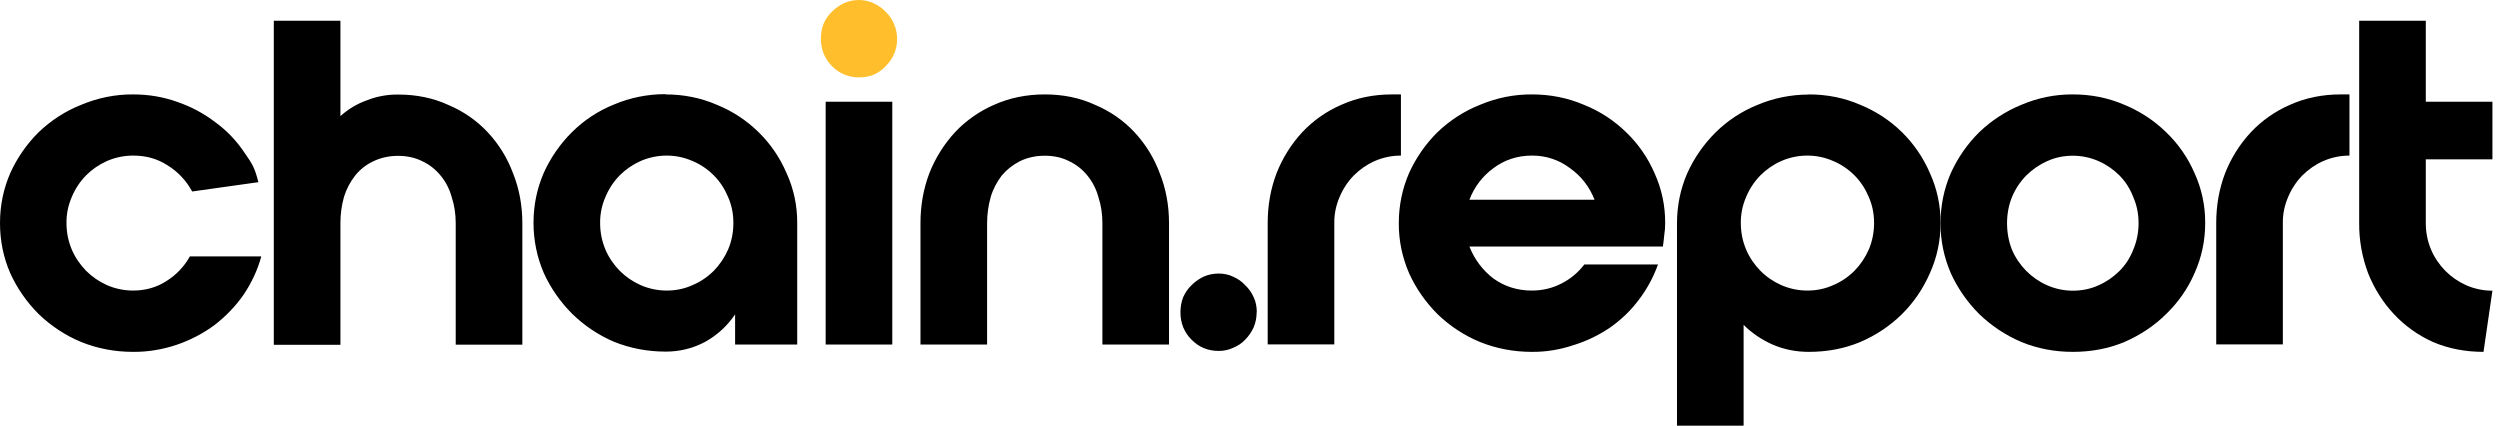 <svg width="188" height="32" viewBox="0 0 188 32" fill="none" xmlns="http://www.w3.org/2000/svg">
<g clip-path="url(#clip0_4399_18879)">
<path d="M10.01 11.7C9.33 11.7 8.66 11.84 8.04 12.11C7.44 12.38 6.92 12.74 6.47 13.19C6.01 13.66 5.65 14.21 5.4 14.81C5.13 15.43 4.99 16.1 5 16.77C5 17.47 5.13 18.13 5.4 18.77C5.65 19.36 6.02 19.9 6.47 20.36C6.92 20.81 7.44 21.17 8.04 21.44C8.66 21.71 9.33 21.85 10.01 21.85C10.94 21.85 11.78 21.61 12.51 21.14C13.25 20.68 13.86 20.04 14.28 19.28H19.65C19.37 20.31 18.91 21.28 18.32 22.16C17.72 23.02 17 23.77 16.15 24.43C15.29 25.07 14.33 25.57 13.31 25.92C12.25 26.28 11.13 26.47 10.01 26.46C8.63 26.46 7.33 26.21 6.11 25.72C4.92 25.23 3.84 24.51 2.91 23.62C2.02 22.73 1.29 21.69 0.77 20.54C0.25 19.35 0 18.07 0 16.78C0 15.45 0.26 14.2 0.77 13.02C1.29 11.87 2.01 10.83 2.91 9.94C3.84 9.05 4.92 8.35 6.11 7.88C7.35 7.36 8.67 7.09 10.01 7.1C11.19 7.1 12.3 7.29 13.35 7.67C14.37 8.02 15.33 8.53 16.19 9.19C17.06 9.82 17.8 10.6 18.39 11.49C19.01 12.37 19.16 12.64 19.43 13.7L14.45 14.4C14.02 13.6 13.39 12.92 12.61 12.44C11.85 11.94 10.99 11.7 10.01 11.7ZM20.59 1.56H25.6V8.73C26.18 8.21 26.84 7.81 27.57 7.55C28.32 7.25 29.13 7.1 29.94 7.11C31.32 7.11 32.58 7.37 33.71 7.89C34.83 8.36 35.85 9.06 36.68 9.95C37.51 10.84 38.16 11.89 38.58 13.03C39.05 14.2 39.28 15.46 39.28 16.79V25.92H34.27V16.79C34.27 16.09 34.17 15.44 33.97 14.83C33.81 14.24 33.53 13.68 33.14 13.21C32.77 12.75 32.3 12.38 31.77 12.13C31.24 11.86 30.62 11.72 29.94 11.72C29.25 11.72 28.63 11.86 28.07 12.13C27.54 12.38 27.08 12.74 26.7 13.21C26.33 13.69 26.05 14.22 25.87 14.8C25.69 15.44 25.6 16.1 25.6 16.76V25.93H20.59V1.56ZM50.04 7.1C51.42 7.1 52.71 7.36 53.91 7.88C56.27 8.84 58.15 10.68 59.15 13.02C59.69 14.2 59.96 15.48 59.95 16.78V25.91H55.28V23.64C54.71 24.49 53.94 25.2 53.04 25.7C52.12 26.2 51.08 26.45 50.04 26.44C48.68 26.44 47.39 26.19 46.17 25.7C45 25.2 43.94 24.49 43.03 23.6C42.14 22.71 41.41 21.67 40.89 20.52C40.38 19.34 40.12 18.06 40.12 16.76C40.12 15.43 40.38 14.18 40.89 13C41.41 11.85 42.13 10.81 43.03 9.92C43.93 9.03 45 8.33 46.17 7.86C47.39 7.34 48.71 7.08 50.04 7.08M50.14 21.85C50.81 21.85 51.47 21.72 52.08 21.44C52.68 21.19 53.22 20.82 53.68 20.36C54.13 19.9 54.49 19.36 54.75 18.77C55.02 18.14 55.15 17.47 55.15 16.77C55.15 16.07 55.02 15.42 54.75 14.81C54.5 14.21 54.14 13.65 53.68 13.19C53.22 12.73 52.68 12.36 52.08 12.11C51.47 11.84 50.81 11.7 50.14 11.7C49.46 11.7 48.79 11.84 48.17 12.11C47.57 12.38 47.05 12.74 46.6 13.19C46.14 13.66 45.78 14.21 45.53 14.81C45.26 15.43 45.12 16.1 45.13 16.77C45.13 17.47 45.26 18.13 45.53 18.77C45.78 19.36 46.15 19.9 46.6 20.36C47.05 20.81 47.57 21.17 48.17 21.44C48.79 21.71 49.46 21.85 50.14 21.85ZM62.1 7.65H67.1V25.91H62.09V7.65H62.1ZM69.22 16.78C69.22 15.45 69.44 14.2 69.89 13.02C70.34 11.88 70.99 10.84 71.82 9.94C72.65 9.06 73.65 8.36 74.76 7.88C75.92 7.36 77.19 7.1 78.57 7.1C79.95 7.1 81.21 7.36 82.34 7.88C83.46 8.35 84.48 9.05 85.31 9.94C86.14 10.83 86.79 11.88 87.21 13.02C87.68 14.19 87.91 15.45 87.91 16.78V25.91H82.9V16.78C82.9 16.08 82.8 15.43 82.6 14.82C82.44 14.23 82.16 13.67 81.77 13.2C81.4 12.74 80.93 12.37 80.4 12.12C79.87 11.85 79.26 11.71 78.57 11.71C77.88 11.71 77.26 11.85 76.7 12.12C76.17 12.39 75.71 12.75 75.33 13.2C74.96 13.69 74.67 14.24 74.5 14.82C74.32 15.46 74.23 16.12 74.23 16.78V25.91H69.22V16.78ZM94.5 23.48C94.5 23.89 94.42 24.27 94.27 24.63C94.11 24.97 93.9 25.28 93.64 25.54C93.39 25.81 93.09 26.01 92.74 26.15C92.41 26.31 92.04 26.39 91.64 26.39C90.84 26.39 90.16 26.11 89.6 25.54C89.04 24.98 88.77 24.29 88.77 23.48C88.77 23.07 88.84 22.7 88.97 22.36C89.13 22 89.34 21.7 89.6 21.45C89.87 21.18 90.17 20.97 90.5 20.81C90.86 20.65 91.24 20.57 91.64 20.57C92.04 20.57 92.41 20.65 92.74 20.81C93.1 20.97 93.4 21.18 93.64 21.45C93.91 21.7 94.12 22 94.28 22.36C94.44 22.7 94.51 23.07 94.51 23.48M95.33 16.78C95.33 15.45 95.55 14.2 96 13.02C96.45 11.88 97.1 10.84 97.93 9.94C98.76 9.06 99.76 8.36 100.87 7.88C102.03 7.36 103.29 7.1 104.68 7.1H105.35V11.7C104.66 11.7 104 11.84 103.38 12.11C102.79 12.37 102.26 12.74 101.81 13.19C101.35 13.66 100.99 14.21 100.74 14.81C100.47 15.43 100.33 16.1 100.34 16.77V25.9H95.33V16.77V16.78ZM115.21 7.1C116.59 7.1 117.89 7.36 119.11 7.88C120.29 8.35 121.37 9.05 122.28 9.94C123.19 10.81 123.92 11.86 124.42 13.02C124.96 14.2 125.23 15.48 125.22 16.78C125.22 17.1 125.2 17.4 125.15 17.69C125.13 17.96 125.09 18.24 125.05 18.54H110.5C110.87 19.49 111.49 20.32 112.3 20.94C113.15 21.55 114.11 21.85 115.2 21.85C116 21.85 116.75 21.67 117.44 21.31C118.11 20.97 118.69 20.48 119.14 19.89H124.68C124.34 20.84 123.86 21.73 123.25 22.53C122.65 23.34 121.91 24.05 121.08 24.63C120.24 25.2 119.32 25.65 118.34 25.95C117.33 26.29 116.27 26.47 115.2 26.46C113.82 26.46 112.52 26.21 111.3 25.72C110.11 25.23 109.02 24.51 108.1 23.62C107.21 22.73 106.48 21.69 105.96 20.54C105.45 19.36 105.18 18.08 105.19 16.78C105.19 15.45 105.45 14.2 105.96 13.02C106.48 11.87 107.2 10.83 108.1 9.94C109.03 9.05 110.11 8.35 111.3 7.88C112.54 7.36 113.86 7.09 115.2 7.1M119.91 15.02C119.54 14.07 118.91 13.24 118.07 12.65C117.24 12.02 116.24 11.69 115.2 11.7C114.11 11.7 113.14 12.02 112.3 12.65C111.48 13.25 110.86 14.07 110.5 15.02H119.91ZM136.02 7.1C137.4 7.1 138.69 7.36 139.89 7.88C142.25 8.84 144.13 10.68 145.13 13.02C145.67 14.2 145.94 15.48 145.93 16.78C145.93 18.11 145.66 19.36 145.13 20.54C144.63 21.69 143.92 22.74 143.03 23.62C142.13 24.51 141.06 25.22 139.89 25.72C138.69 26.22 137.4 26.46 136.02 26.46C135.06 26.46 134.16 26.28 133.32 25.92C132.5 25.56 131.75 25.06 131.12 24.43V32.01H126.11V16.79C126.11 15.46 126.37 14.21 126.88 13.03C127.4 11.88 128.12 10.84 129.02 9.95C129.92 9.06 130.99 8.36 132.16 7.89C133.38 7.37 134.7 7.11 136.03 7.11M135.92 21.85C136.59 21.85 137.25 21.72 137.86 21.44C138.46 21.19 139 20.82 139.46 20.36C139.91 19.9 140.27 19.36 140.53 18.77C140.8 18.14 140.93 17.46 140.93 16.77C140.93 16.07 140.8 15.42 140.53 14.81C140.28 14.21 139.92 13.65 139.46 13.19C139 12.73 138.46 12.36 137.86 12.11C137.25 11.84 136.59 11.7 135.92 11.7C135.23 11.7 134.57 11.84 133.95 12.11C133.36 12.37 132.83 12.74 132.38 13.19C131.92 13.66 131.56 14.21 131.31 14.81C131.04 15.43 130.9 16.1 130.91 16.77C130.91 17.47 131.04 18.13 131.31 18.77C131.56 19.36 131.93 19.9 132.38 20.36C132.82 20.81 133.35 21.17 133.95 21.44C134.57 21.71 135.23 21.85 135.92 21.85Z" fill="black"/>
<path d="M165.83 16.78C165.83 18.11 165.56 19.36 165.03 20.54C164.53 21.7 163.8 22.74 162.89 23.62C162 24.5 160.95 25.2 159.75 25.72C158.55 26.22 157.26 26.46 155.88 26.46C154.5 26.46 153.21 26.21 152.01 25.72C150.84 25.22 149.76 24.51 148.84 23.62C147.95 22.73 147.22 21.69 146.7 20.54C146.19 19.36 145.92 18.08 145.93 16.78C145.93 15.45 146.19 14.2 146.7 13.02C147.22 11.87 147.94 10.83 148.84 9.94C149.76 9.06 150.83 8.36 152.01 7.88C153.23 7.36 154.55 7.09 155.88 7.1C157.26 7.1 158.55 7.36 159.75 7.88C160.92 8.36 161.99 9.06 162.89 9.94C163.8 10.81 164.53 11.86 165.03 13.02C165.57 14.2 165.84 15.48 165.83 16.78ZM160.82 16.78C160.82 16.08 160.69 15.43 160.42 14.82C160.19 14.21 159.84 13.66 159.39 13.2C158.94 12.75 158.41 12.38 157.82 12.12C157.21 11.85 156.55 11.71 155.88 11.71C155.21 11.71 154.55 11.84 153.94 12.12C153.36 12.38 152.82 12.75 152.37 13.2C151.91 13.67 151.55 14.22 151.3 14.82C151.05 15.44 150.93 16.11 150.93 16.78C150.93 17.48 151.05 18.14 151.3 18.78C151.55 19.37 151.92 19.91 152.37 20.37C152.82 20.82 153.35 21.19 153.94 21.45C154.55 21.72 155.21 21.86 155.88 21.86C156.55 21.86 157.21 21.73 157.82 21.45C158.41 21.19 158.94 20.82 159.39 20.37C159.84 19.92 160.18 19.39 160.42 18.78C160.69 18.15 160.82 17.47 160.82 16.78ZM166.66 16.78C166.66 15.45 166.88 14.2 167.33 13.02C167.78 11.88 168.43 10.84 169.27 9.94C170.1 9.06 171.1 8.36 172.21 7.88C173.37 7.36 174.64 7.1 176.01 7.1H176.68V11.7C175.99 11.7 175.33 11.84 174.71 12.11C174.12 12.37 173.59 12.74 173.14 13.19C172.68 13.66 172.32 14.21 172.07 14.81C171.8 15.43 171.66 16.1 171.67 16.77V25.9H166.66V16.77V16.78ZM182.42 1.56V7.65H187.43V11.98H182.42V16.78C182.42 17.48 182.55 18.14 182.82 18.78C183.07 19.37 183.44 19.91 183.89 20.37C184.34 20.82 184.86 21.18 185.46 21.45C186.08 21.72 186.74 21.86 187.43 21.86L186.76 26.46C185.38 26.46 184.11 26.21 182.96 25.72C181.85 25.22 180.85 24.51 180.02 23.62C179.19 22.73 178.53 21.68 178.08 20.54C177.63 19.34 177.4 18.07 177.41 16.78V1.56H182.42Z" fill="black"/>
<path d="M65.691 0.24C65.35 0.08 64.971 0 64.591 0C64.191 0 63.81 0.08 63.461 0.24C63.12 0.4 62.821 0.62 62.56 0.88C62.291 1.14 62.071 1.45 61.931 1.79C61.8 2.13 61.73 2.5 61.73 2.91C61.73 3.72 62.011 4.41 62.56 4.97C63.09 5.52 63.831 5.83 64.6 5.82C65.001 5.82 65.371 5.75 65.701 5.62C66.04 5.47 66.35 5.25 66.6 4.98C66.871 4.71 67.081 4.41 67.231 4.07C67.391 3.71 67.471 3.32 67.46 2.92C67.46 2.51 67.38 2.14 67.231 1.8C67.081 1.45 66.871 1.14 66.6 0.89C66.35 0.61 66.04 0.4 65.701 0.25" fill="#FFBF2C"/>
</g>
<defs>
<clipPath id="clip0_4399_18879">
<rect width="187.43" height="32" fill="white"/>
</clipPath>
</defs>
</svg>
